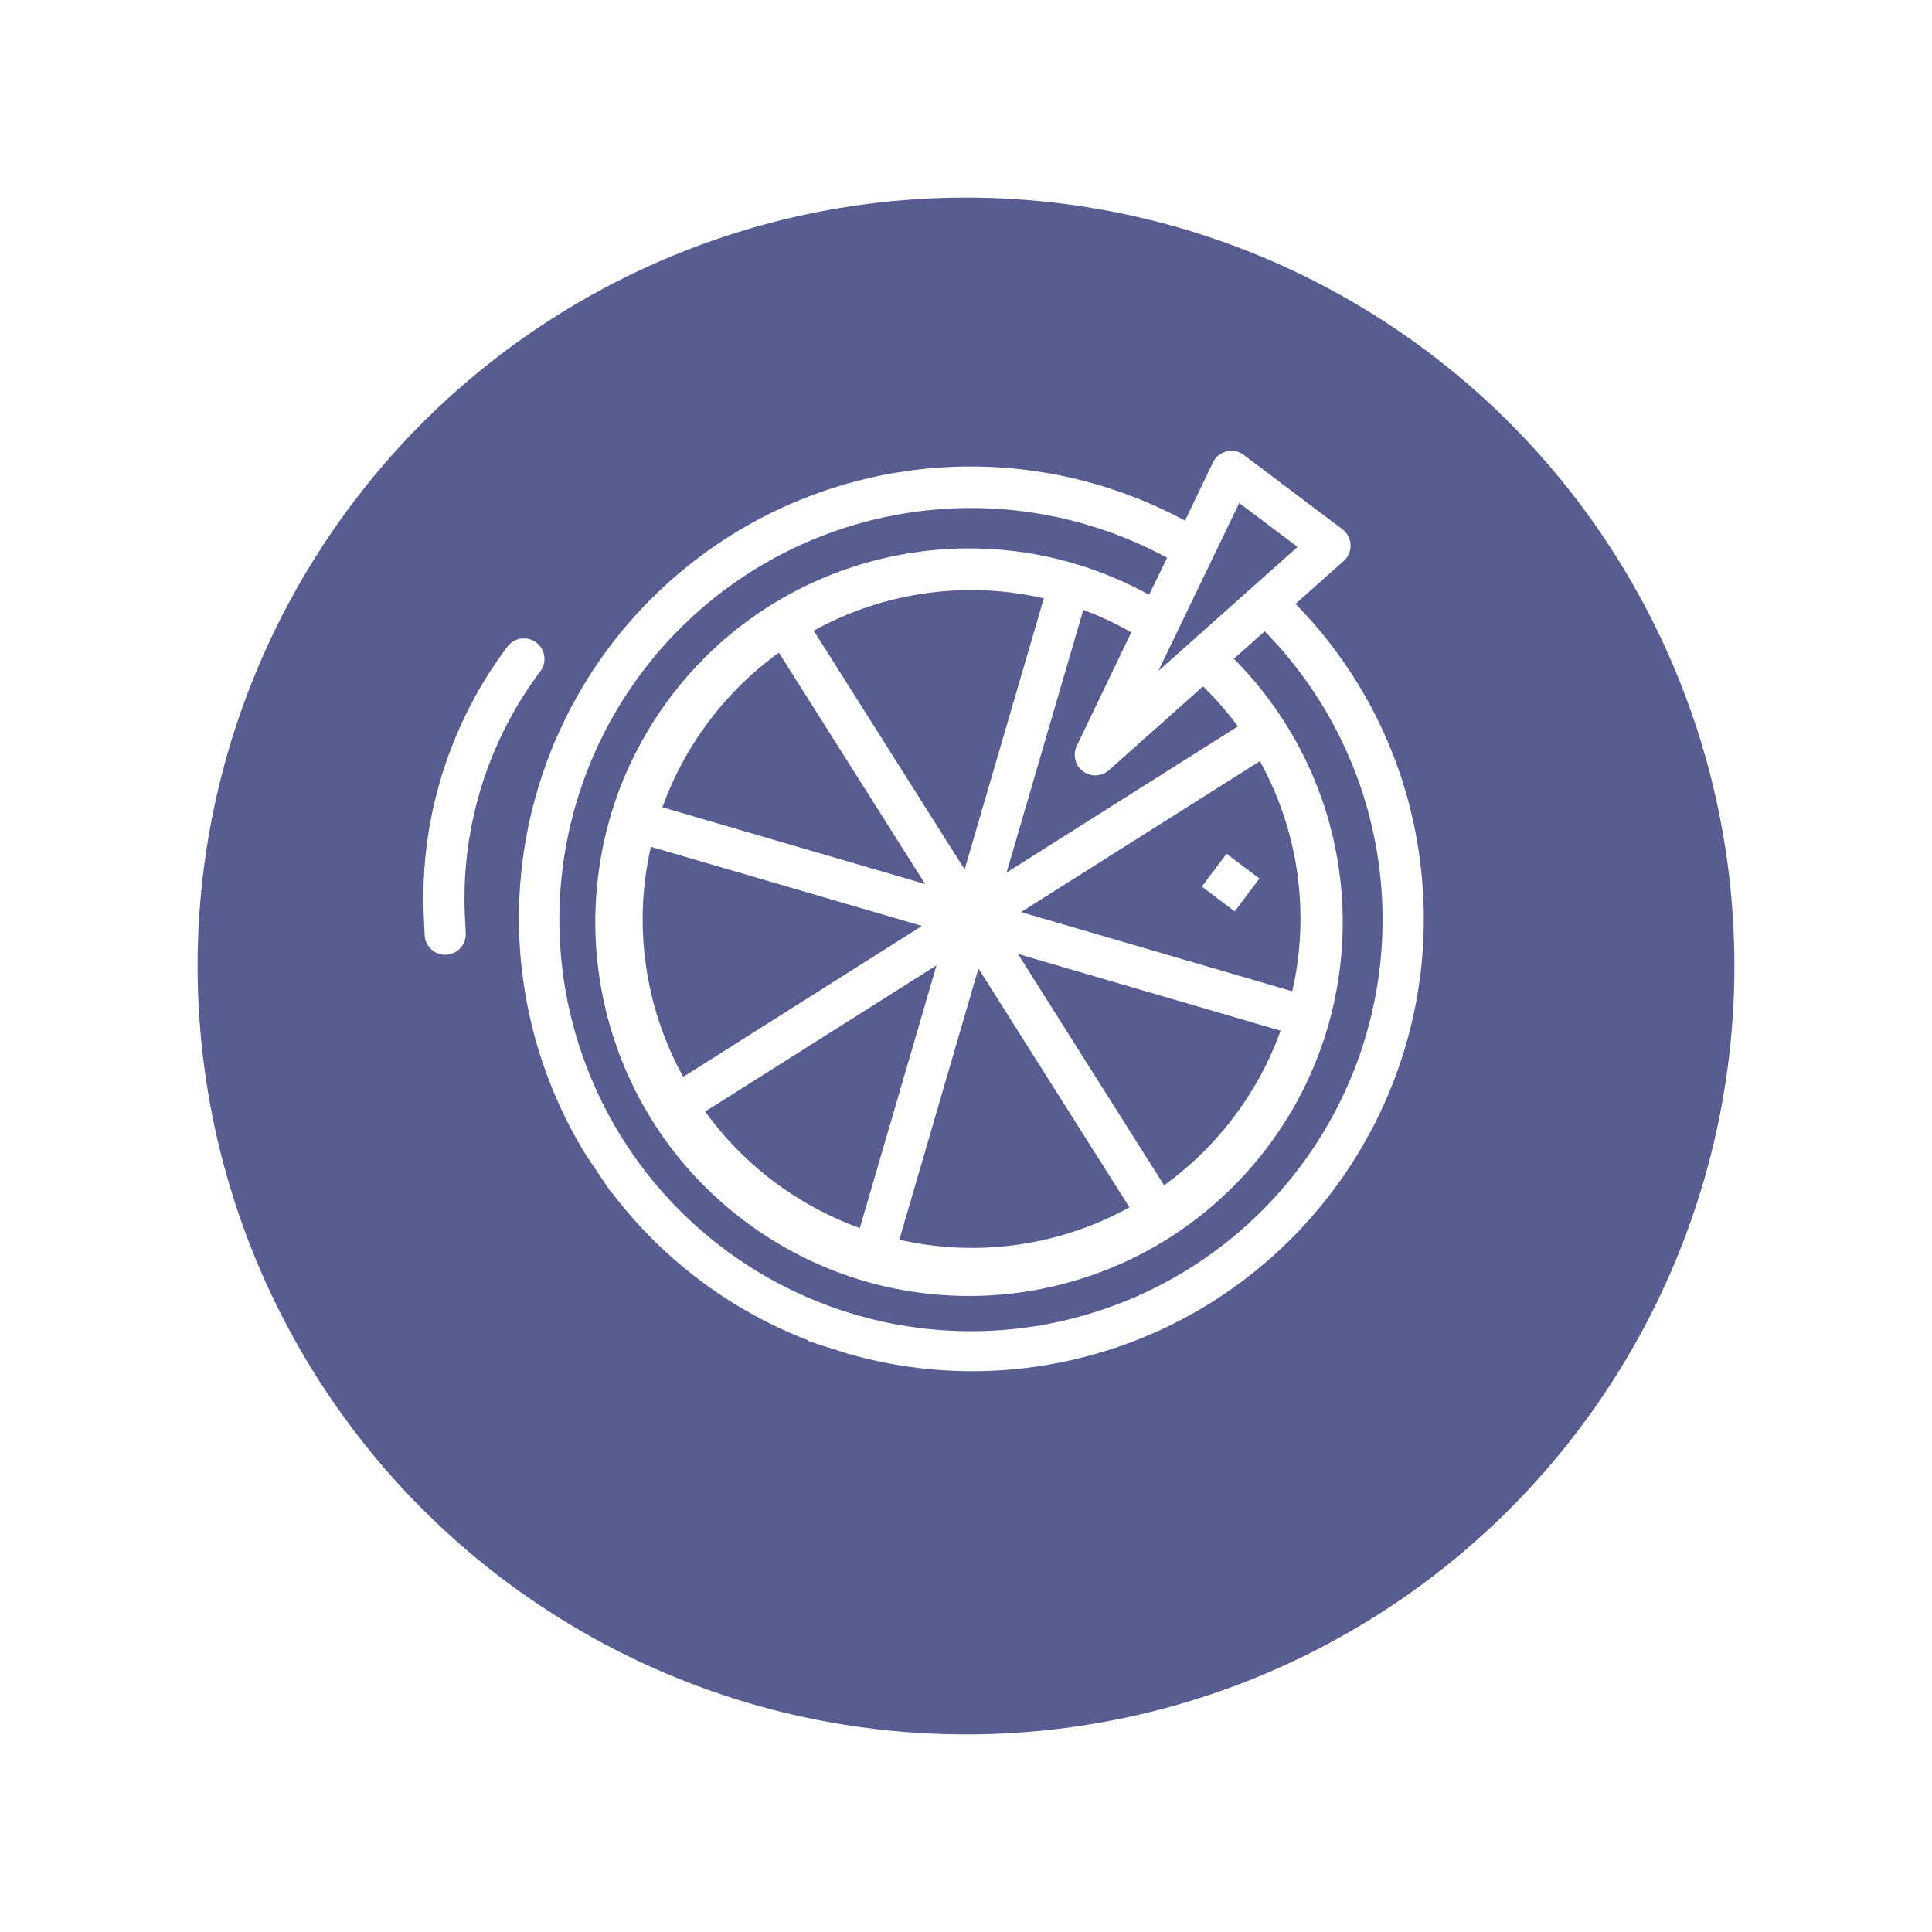 <svg xmlns="http://www.w3.org/2000/svg" xmlns:xlink="http://www.w3.org/1999/xlink" width="88" height="88" viewBox="0 0 88 88">
  <defs>
    <filter id="Ellipse_1" x="0" y="0" width="88" height="88" filterUnits="userSpaceOnUse">
      <feOffset dy="3" input="SourceAlpha"/>
      <feGaussianBlur stdDeviation="3" result="blur"/>
      <feFlood flood-color="#575d90" flood-opacity="0.502"/>
      <feComposite operator="in" in2="blur"/>
      <feComposite in="SourceGraphic"/>
    </filter>
  </defs>
  <g id="Groupe_6" data-name="Groupe 6" transform="translate(-251 -54)">
    <g transform="matrix(1, 0, 0, 1, 251, 54)" filter="url(#Ellipse_1)">
      <circle id="Ellipse_1-2" data-name="Ellipse 1" cx="35" cy="35" r="35" transform="translate(9 6)" fill="#575d90"/>
    </g>
    <path id="Soustraction_1" data-name="Soustraction 1" d="M56.336,44.914a20.463,20.463,0,0,1-5.616-.786v.022L48.844,43.5h-.008A20.565,20.565,0,0,1,53.187,4L52.61,1.12A.936.936,0,0,1,53.528,0h5.616a.936.936,0,0,1,.918,1.12L59.485,4A20.343,20.343,0,0,1,70.9,9.774a20.764,20.764,0,0,1,2.634,3.231,20.5,20.5,0,0,1,3.011,7.4,20.672,20.672,0,0,1-1.129,11.679,20.51,20.51,0,0,1-1.882,3.582A20.764,20.764,0,0,1,70.9,38.894,20.446,20.446,0,0,1,63.823,43.5v.006l-1.868.652h0v-.032A20.464,20.464,0,0,1,56.336,44.914ZM53.554,5.84a18.74,18.74,0,1,0,5.563,0l-.369,1.844a17.135,17.135,0,0,1,3.189.775A16.941,16.941,0,0,1,67.407,11.6a17.056,17.056,0,0,1,5.136,7.734,16.953,16.953,0,0,1,.683,3.119,17.156,17.156,0,0,1-.465,6.516,16.937,16.937,0,0,1-2.75,5.678,17.059,17.059,0,0,1-7.348,5.673,16.956,16.956,0,0,1-3.062.9,17.132,17.132,0,0,1-3.266.314h0a17.134,17.134,0,0,1-3.267-.314,16.94,16.94,0,0,1-5.86-2.34,17.056,17.056,0,0,1-6.181-6.927A16.953,16.953,0,0,1,39.9,28.968a17.152,17.152,0,0,1-.464-6.517,16.938,16.938,0,0,1,1.918-6.011,17.057,17.057,0,0,1,6.47-6.658,16.955,16.955,0,0,1,2.9-1.328,17.132,17.132,0,0,1,3.189-.774Zm2.781,21.14h0L51.928,38.634a14.972,14.972,0,0,0,8.816,0L56.336,26.98Zm1.61-1.036L62.5,37.974a14.827,14.827,0,0,0,7.481-7.481Zm-3.219,0L42.7,30.493a14.827,14.827,0,0,0,7.481,7.481Zm15.911-6.017L59.931,23.975l-.949.359.949.359,10.706,4.049a14.917,14.917,0,0,0,0-8.815Zm-28.6,0a14.919,14.919,0,0,0,0,8.815l10.706-4.049.949-.359-.949-.359ZM62.5,10.694h0l-4.55,12.031,12.031-4.55A14.826,14.826,0,0,0,62.5,10.694Zm-12.319,0A14.827,14.827,0,0,0,42.7,18.174l12.031,4.55-4.55-12.031Zm4.117-1.162h0a15.024,15.024,0,0,0-2.365.5l4.408,11.654,4.408-11.654a15.09,15.09,0,0,0-2.365-.5l-1.126,5.627a.936.936,0,0,1-1.835,0L54.293,9.532Zm.377-7.66L56.336,10.2,58,1.872H54.669ZM37.617,40.245a.934.934,0,0,1-.719-.337l-.485-.582A19.067,19.067,0,0,1,32,27.142a.936.936,0,0,1,1.872,0A17.225,17.225,0,0,0,37.85,38.127l.485.582a.936.936,0,0,1-.718,1.536ZM65.7,16.846H63.824V14.975H65.7v1.872Z" transform="matrix(0.799, 0.602, -0.602, 0.799, 264.887, 42.5)" fill="#fff"/>
  </g>
</svg>
